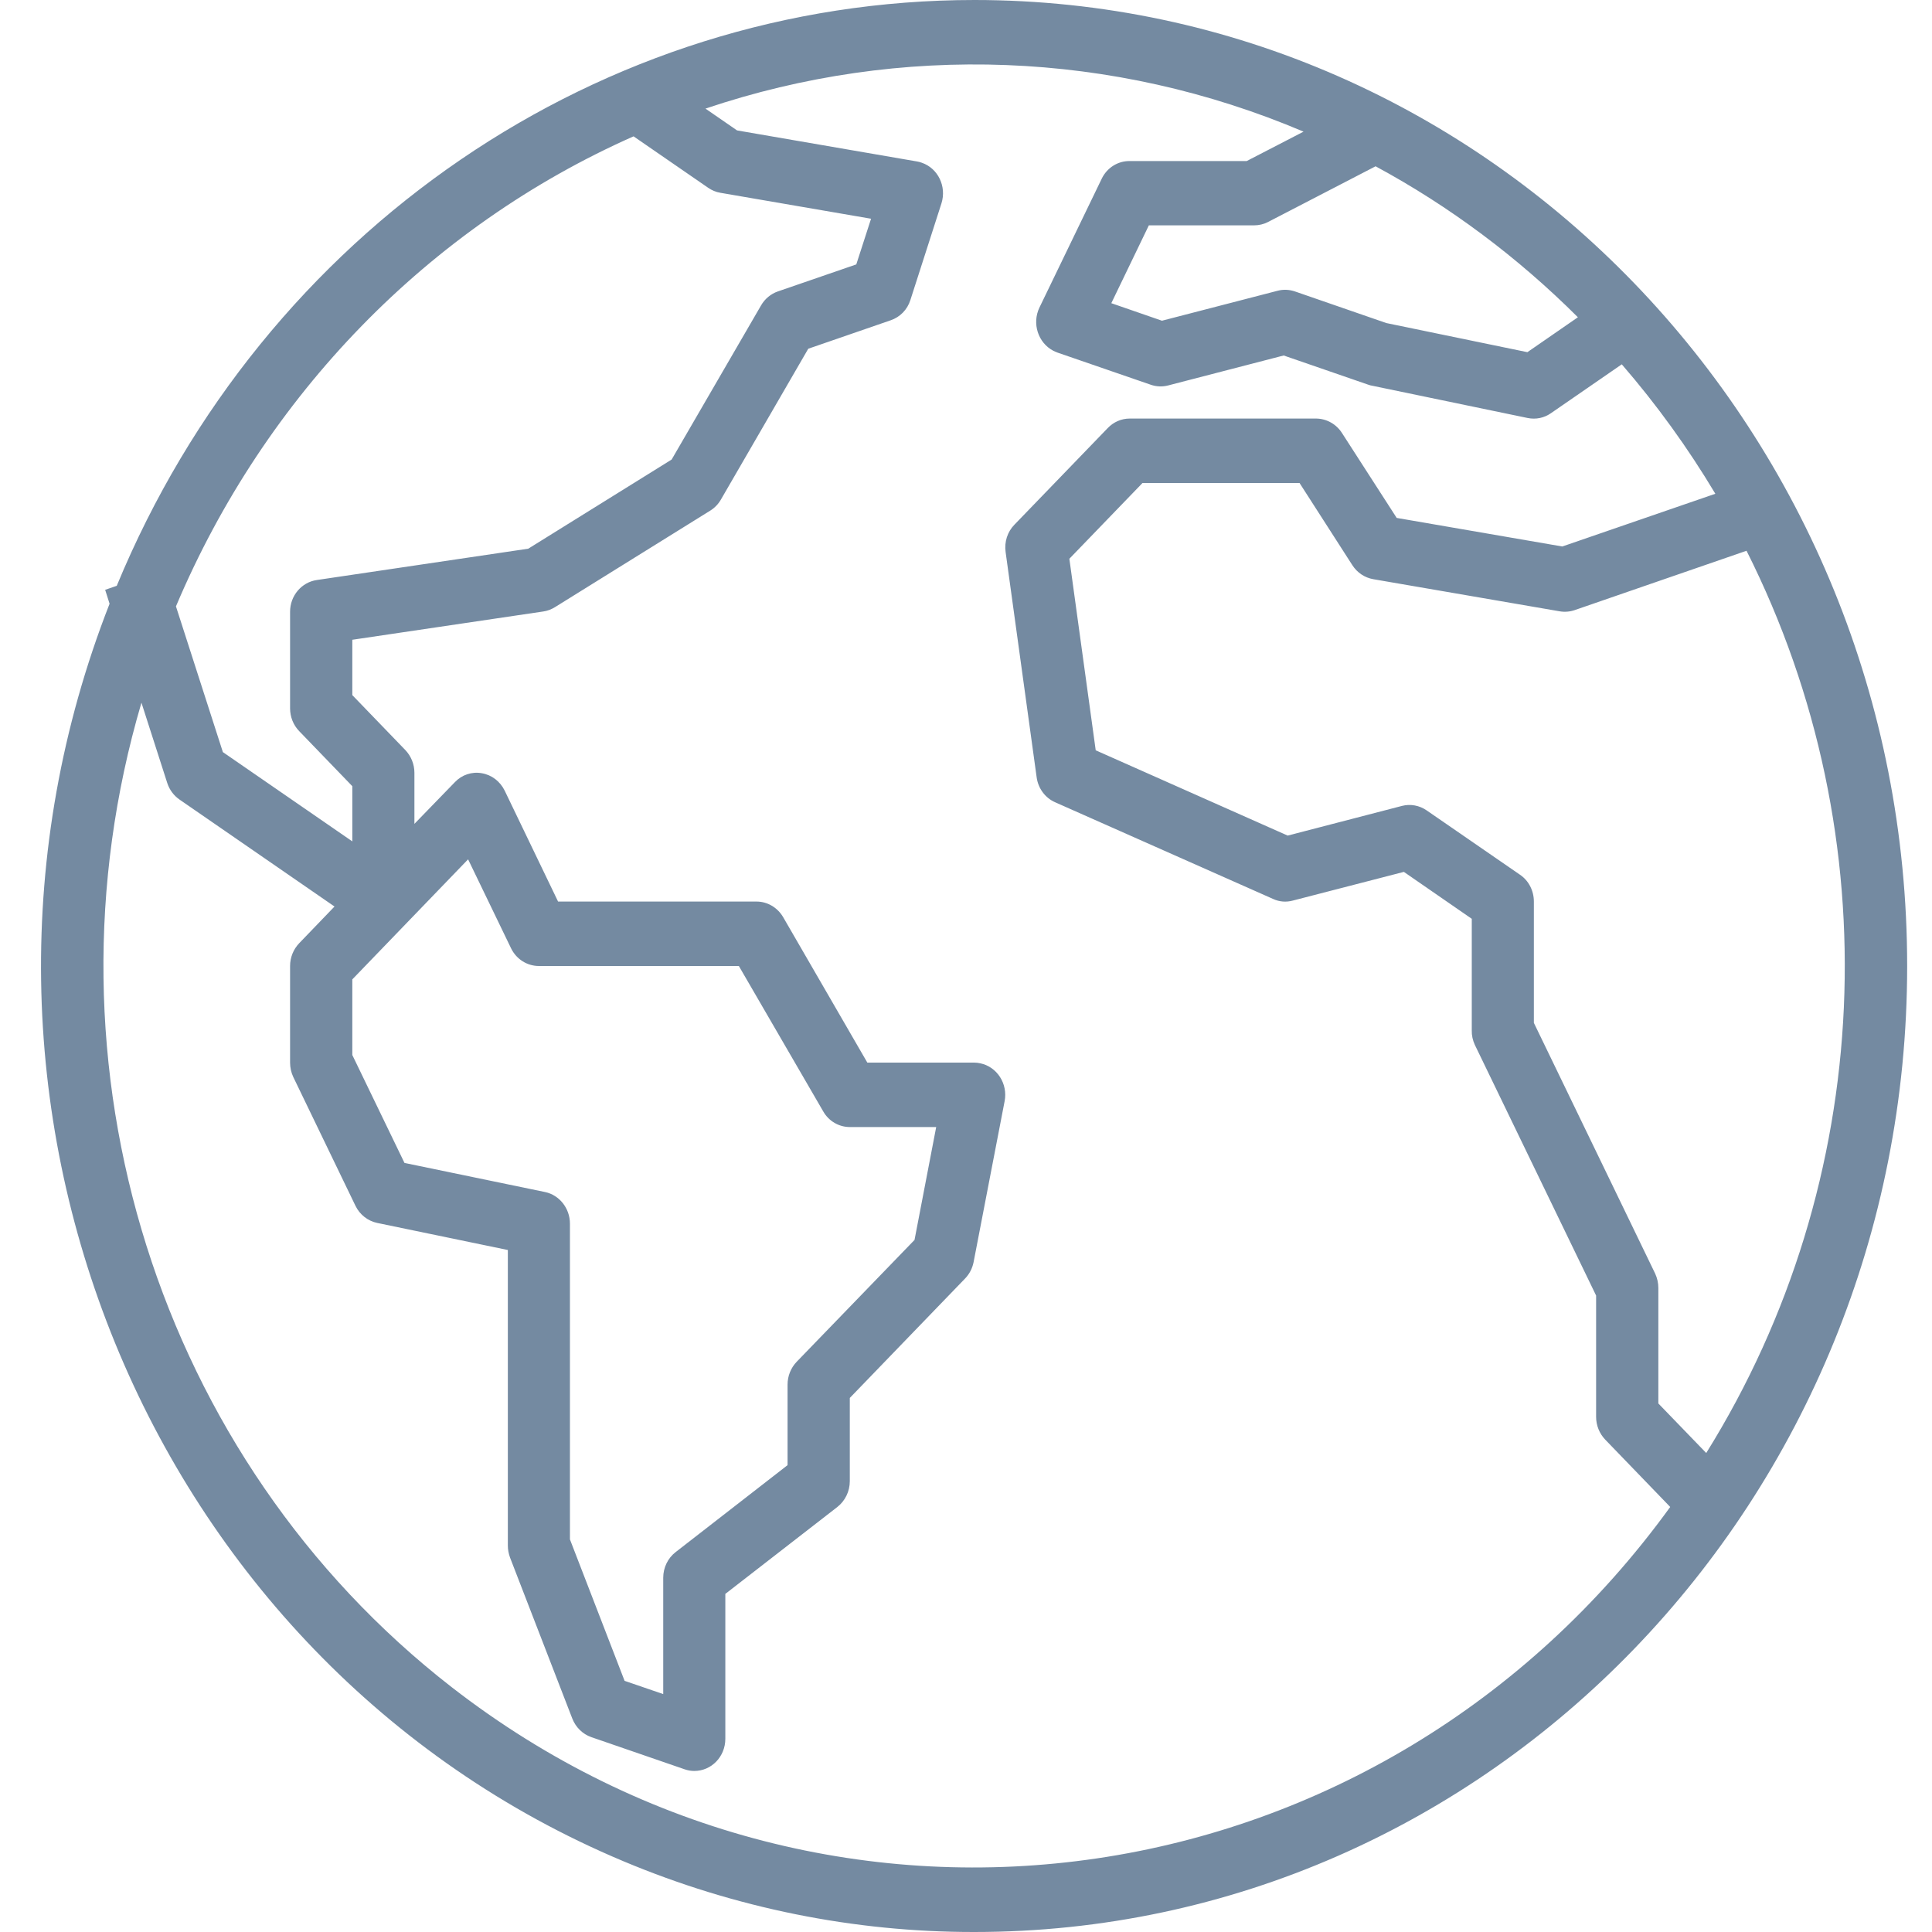 <svg width="14" height="14" viewBox="0 0 14 14" fill="none" xmlns="http://www.w3.org/2000/svg">
<path d="M7.061 7.487e-08C4.356 -0 1.911 1.669 0.846 4.245L0.762 4.274L0.794 4.375C-0.608 7.956 1.059 12.036 4.517 13.487C5.324 13.826 6.188 14.001 7.059 14C10.793 14.001 13.82 10.867 13.82 7.001C13.821 3.135 10.795 0.001 7.061 7.487e-08ZM12.364 10.529L12.017 10.17V9.333C12.017 9.297 12.009 9.262 11.994 9.229L11.115 7.412V6.533C11.115 6.455 11.078 6.382 11.015 6.339L10.339 5.873C10.286 5.836 10.22 5.824 10.159 5.84L9.331 6.055L7.94 5.437L7.749 4.049L8.279 3.5H9.417L9.8 4.096C9.835 4.15 9.889 4.186 9.951 4.197L11.303 4.43C11.339 4.436 11.376 4.433 11.411 4.421L12.656 3.991C13.701 6.067 13.589 8.563 12.364 10.529ZM11.434 2.299L11.068 2.552L10.046 2.341L9.384 2.112C9.343 2.098 9.299 2.096 9.258 2.107L8.42 2.324L8.053 2.197L8.325 1.633H9.087C9.122 1.633 9.157 1.625 9.188 1.609L9.968 1.205C10.505 1.495 10.998 1.864 11.434 2.299ZM4.591 0.988L5.132 1.361C5.158 1.379 5.189 1.392 5.22 1.397L6.312 1.585L6.205 1.916L5.636 2.112C5.585 2.13 5.542 2.166 5.515 2.213L4.867 3.33L3.828 3.976L2.296 4.203C2.185 4.219 2.102 4.317 2.102 4.433V5.133C2.102 5.195 2.126 5.255 2.168 5.298L2.553 5.697V6.097L1.615 5.45L1.275 4.394C1.922 2.863 3.108 1.645 4.591 0.988ZM3.95 8.638L2.931 8.427L2.553 7.645V7.097L3.392 6.227L3.703 6.871C3.741 6.95 3.819 7 3.905 7H5.354L5.965 8.053C6.005 8.124 6.079 8.167 6.158 8.167H6.784L6.627 8.985L5.773 9.868C5.731 9.912 5.707 9.971 5.707 10.033V10.617L4.896 11.247C4.839 11.291 4.806 11.36 4.806 11.433V12.276L4.526 12.18L4.13 11.155V8.867C4.13 8.756 4.054 8.66 3.95 8.638ZM3.272 12.225C1.148 10.574 0.249 7.723 1.025 5.092L1.212 5.674C1.228 5.723 1.259 5.765 1.301 5.794L2.424 6.569L2.168 6.835C2.126 6.879 2.102 6.938 2.102 7V7.7C2.102 7.736 2.11 7.772 2.125 7.804L2.576 8.738C2.607 8.802 2.666 8.848 2.734 8.862L3.68 9.058V11.2C3.68 11.23 3.686 11.259 3.696 11.287L4.147 12.453C4.172 12.517 4.222 12.566 4.285 12.588L4.961 12.821C4.984 12.829 5.007 12.833 5.031 12.833C5.156 12.833 5.256 12.729 5.256 12.6V11.55L6.068 10.92C6.124 10.876 6.158 10.807 6.158 10.733V10.13L6.993 9.265C7.025 9.232 7.046 9.191 7.055 9.146L7.28 7.979C7.304 7.853 7.225 7.73 7.103 7.705C7.089 7.702 7.074 7.7 7.059 7.7H6.285L5.675 6.646C5.634 6.576 5.561 6.533 5.482 6.533H4.044L3.657 5.729C3.624 5.662 3.563 5.615 3.491 5.603C3.419 5.59 3.346 5.615 3.296 5.668L3.003 5.97V5.6C3.003 5.538 2.979 5.479 2.937 5.435L2.553 5.037V4.636L3.937 4.431C3.966 4.427 3.995 4.416 4.021 4.4L5.147 3.7C5.179 3.68 5.205 3.653 5.224 3.62L5.857 2.527L6.454 2.321C6.522 2.298 6.575 2.244 6.597 2.174L6.822 1.474C6.861 1.351 6.797 1.219 6.679 1.179C6.668 1.175 6.657 1.172 6.645 1.17L5.341 0.945L5.112 0.787C6.53 0.309 8.066 0.368 9.446 0.954L9.034 1.167H8.186C8.1 1.166 8.021 1.216 7.983 1.296L7.532 2.229C7.477 2.344 7.522 2.484 7.633 2.542C7.643 2.547 7.653 2.551 7.663 2.555L8.339 2.788C8.379 2.802 8.423 2.804 8.465 2.793L9.302 2.576L9.916 2.788C9.925 2.791 9.934 2.794 9.943 2.795L11.07 3.029C11.129 3.041 11.189 3.029 11.239 2.994L11.752 2.64C12.004 2.931 12.231 3.245 12.43 3.578L11.321 3.96L10.121 3.753L9.724 3.137C9.683 3.073 9.613 3.034 9.538 3.033H8.186C8.126 3.033 8.069 3.058 8.027 3.102L7.351 3.802C7.3 3.854 7.277 3.927 7.287 4L7.512 5.633C7.523 5.714 7.575 5.783 7.647 5.814L9.225 6.514C9.27 6.535 9.32 6.539 9.368 6.526L10.173 6.318L10.665 6.658V7.467C10.664 7.503 10.672 7.538 10.687 7.571L11.566 9.388V10.267C11.566 10.329 11.59 10.388 11.632 10.432L12.103 10.92C10.013 13.806 6.059 14.39 3.272 12.225Z" fill="#748AA1"/>
</svg>
